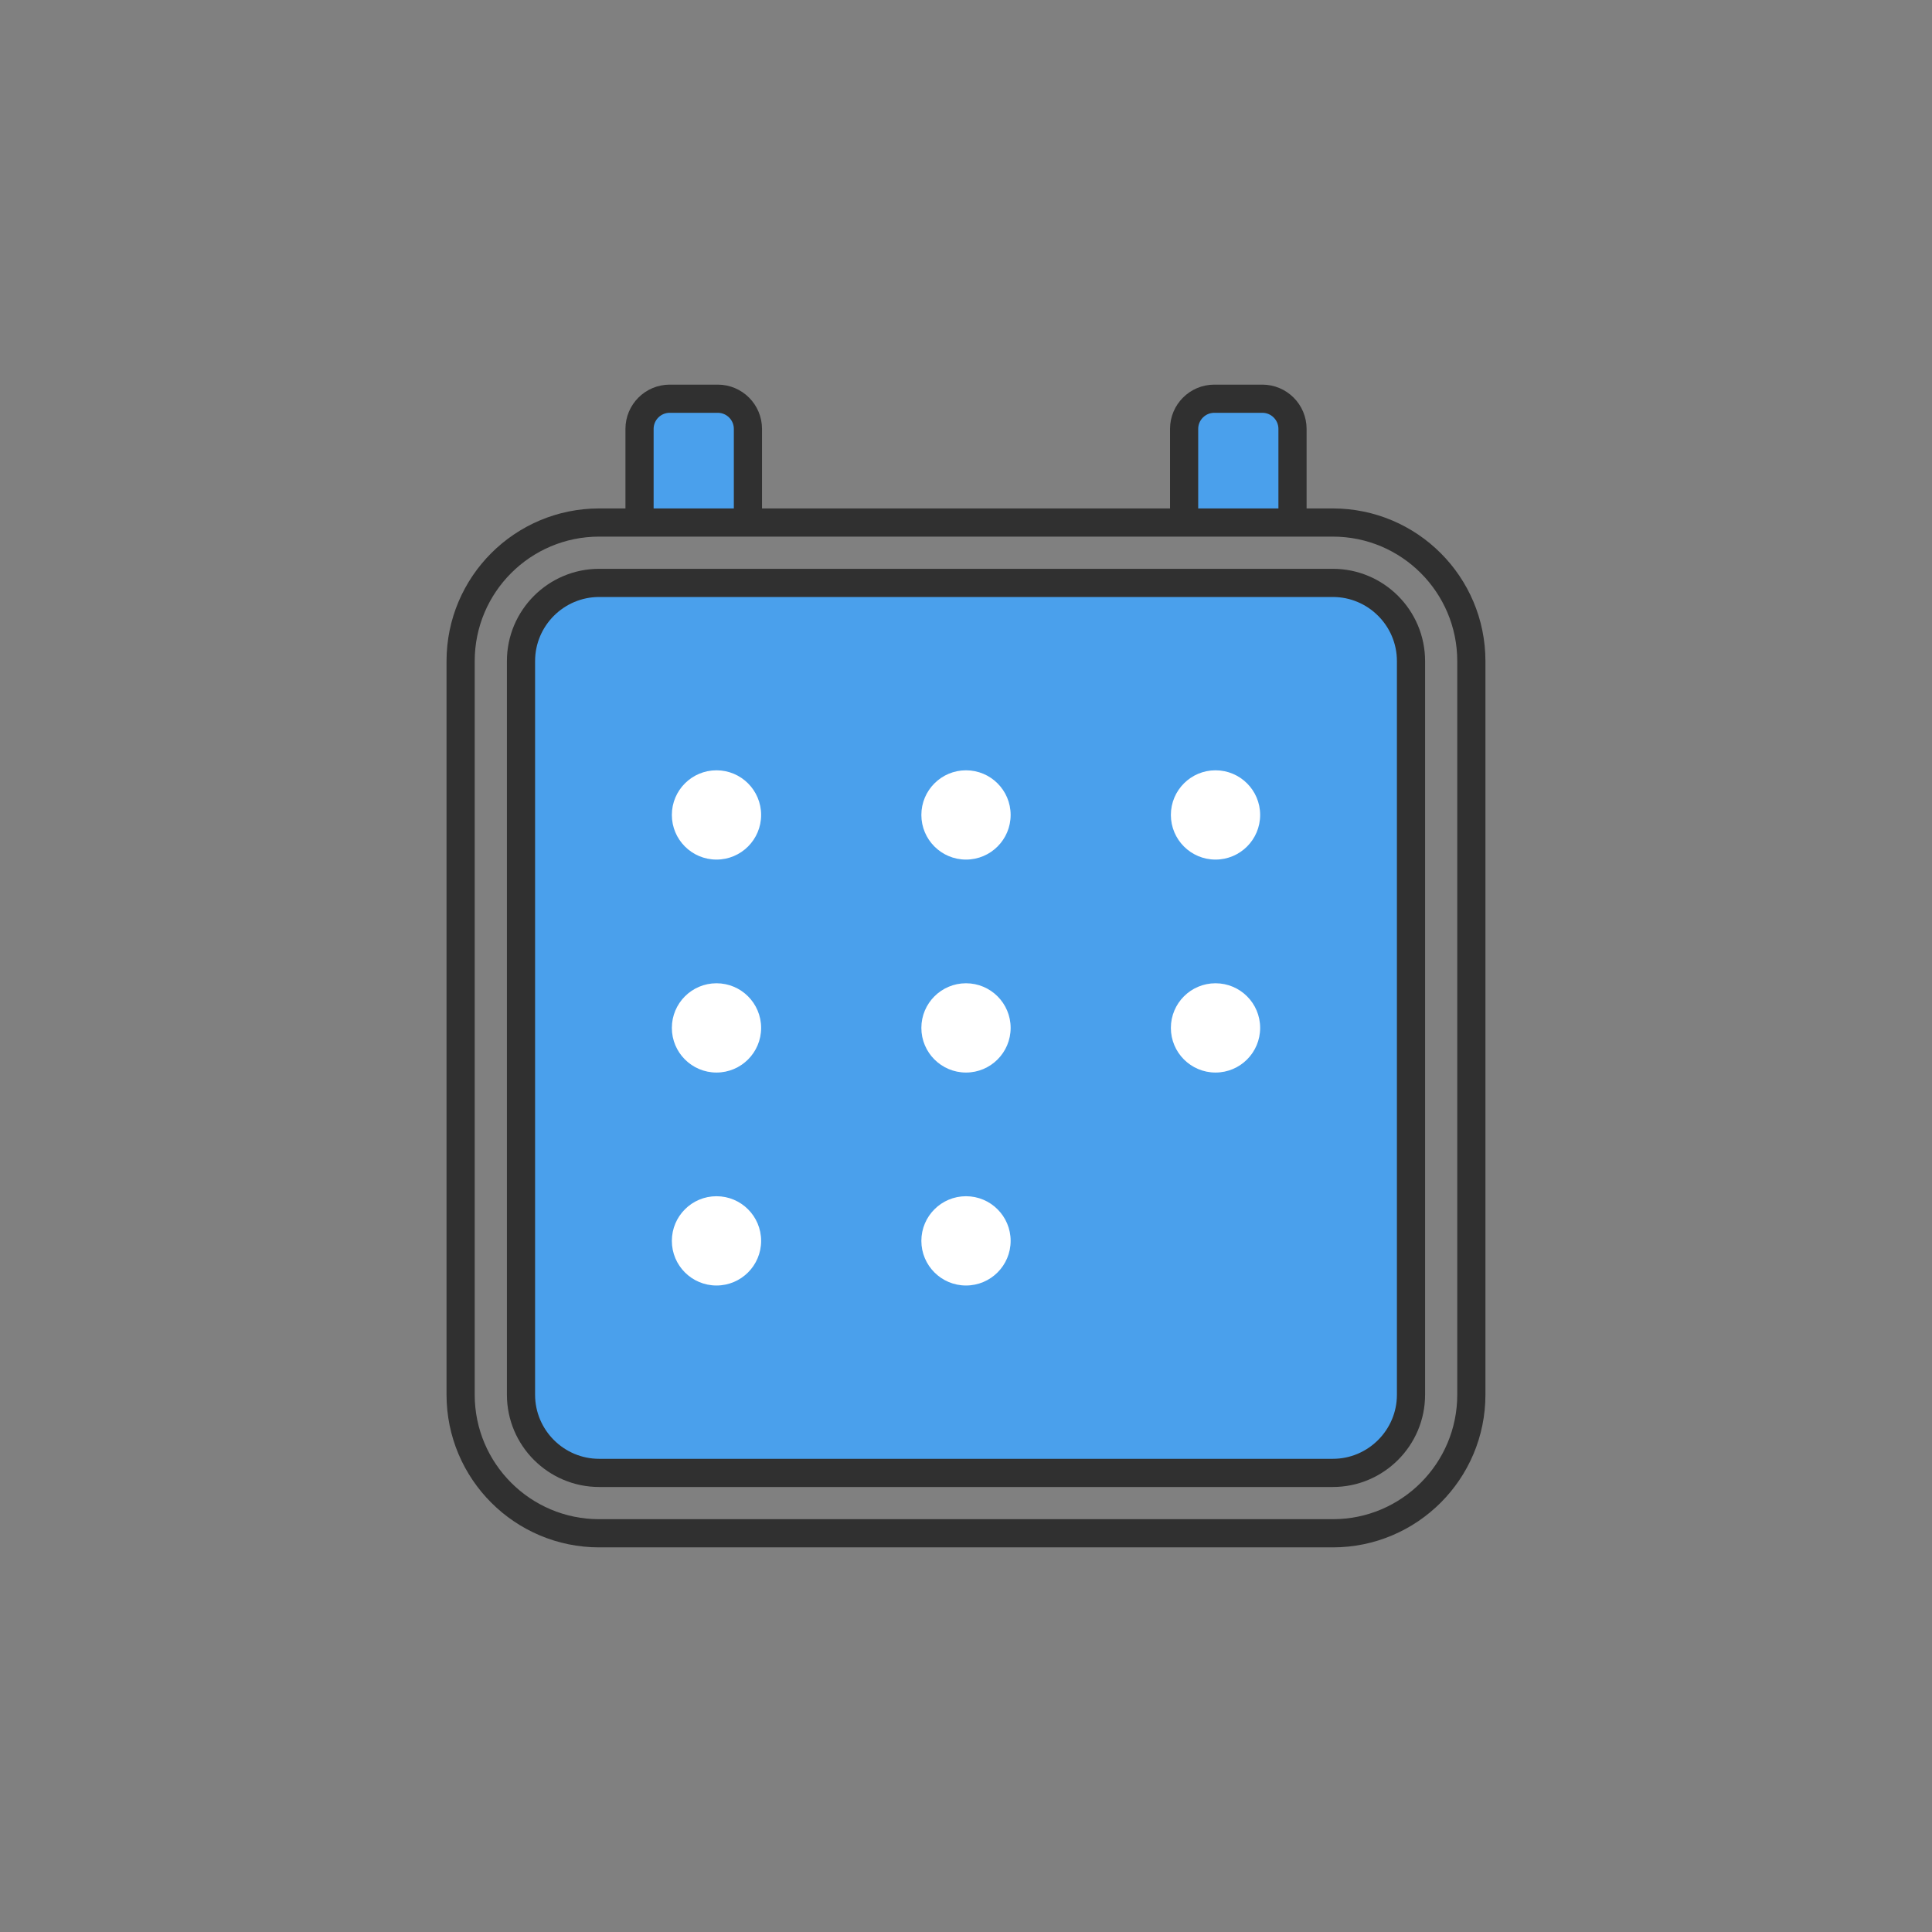 <?xml version="1.0" ?><svg style="enable-background:new 0 0 48 48;" version="1.1" viewBox="0 0 48 48" xml:space="preserve" xmlns="http://www.w3.org/2000/svg" xmlns:xlink="http://www.w3.org/1999/xlink"><rect x="0" y="0" width="48" height="48" fill="#808080" stroke="none"/><g id="Icons"><g><path d="M18.581,12.982h-2.692v-2.326c0-0.414,0.336-0.75,0.75-0.75h1.193    c0.414,0,0.75,0.336,0.75,0.75V12.982z" style="fill:#4AA0EC;"/><path d="M32.111,12.982H29.419v-2.326c0-0.414,0.336-0.75,0.75-0.75h1.193    c0.414,0,0.75,0.336,0.75,0.75V12.982z" style="fill:#4AA0EC;"/><path d="M14.887,36.594c-1.072,0-1.943-0.872-1.943-1.943V16.425    c0-1.072,0.872-1.943,1.943-1.943h18.226c1.072,0,1.943,0.872,1.943,1.943V34.651    c0,1.071-0.872,1.943-1.943,1.943H14.887z" style="fill:#4AA0EC;"/><path d="    M33.113,38.094H14.887c-1.902,0-3.443-1.542-3.443-3.443V16.425c0-1.902,1.542-3.443,3.443-3.443    h18.225c1.902,0,3.443,1.542,3.443,3.443v18.225C36.556,36.552,35.014,38.094,33.113,38.094z" style="fill:none;stroke:#303030;stroke-width:0.7;stroke-linecap:round;stroke-linejoin:round;stroke-miterlimit:10;"/><path d="    M14.887,36.594c-1.072,0-1.943-0.872-1.943-1.943V16.425c0-1.072,0.872-1.943,1.943-1.943h18.226    c1.072,0,1.943,0.872,1.943,1.943V34.651c0,1.071-0.872,1.943-1.943,1.943H14.887z" style="fill:none;stroke:#303030;stroke-width:0.7;stroke-linecap:round;stroke-linejoin:round;stroke-miterlimit:10;"/><path d="    M15.889,12.809v-2.153c0-0.414,0.336-0.75,0.75-0.75h1.193c0.414,0,0.75,0.336,0.75,0.75v2.14" style="fill:none;stroke:#303030;stroke-width:0.7;stroke-linecap:round;stroke-linejoin:round;stroke-miterlimit:10;"/><path d="    M29.419,12.809v-2.153c0-0.414,0.336-0.75,0.75-0.75h1.193c0.414,0,0.75,0.336,0.75,0.75v2.153" style="fill:none;stroke:#303030;stroke-width:0.7;stroke-linecap:round;stroke-linejoin:round;stroke-miterlimit:10;"/><circle cx="17.801" cy="20.247" r="1.109" style="fill:#FFFFFF;"/><circle cx="24" cy="20.247" r="1.109" style="fill:#FFFFFF;"/><circle cx="30.199" cy="20.247" r="1.109" style="fill:#FFFFFF;"/><circle cx="17.801" cy="25.538" r="1.109" style="fill:#FFFFFF;"/><circle cx="24" cy="25.538" r="1.109" style="fill:#FFFFFF;"/><circle cx="30.199" cy="25.538" r="1.109" style="fill:#FFFFFF;"/><circle cx="17.801" cy="30.829" r="1.109" style="fill:#FFFFFF;"/><circle cx="24" cy="30.829" r="1.109" style="fill:#FFFFFF;"/></g></g></svg>
